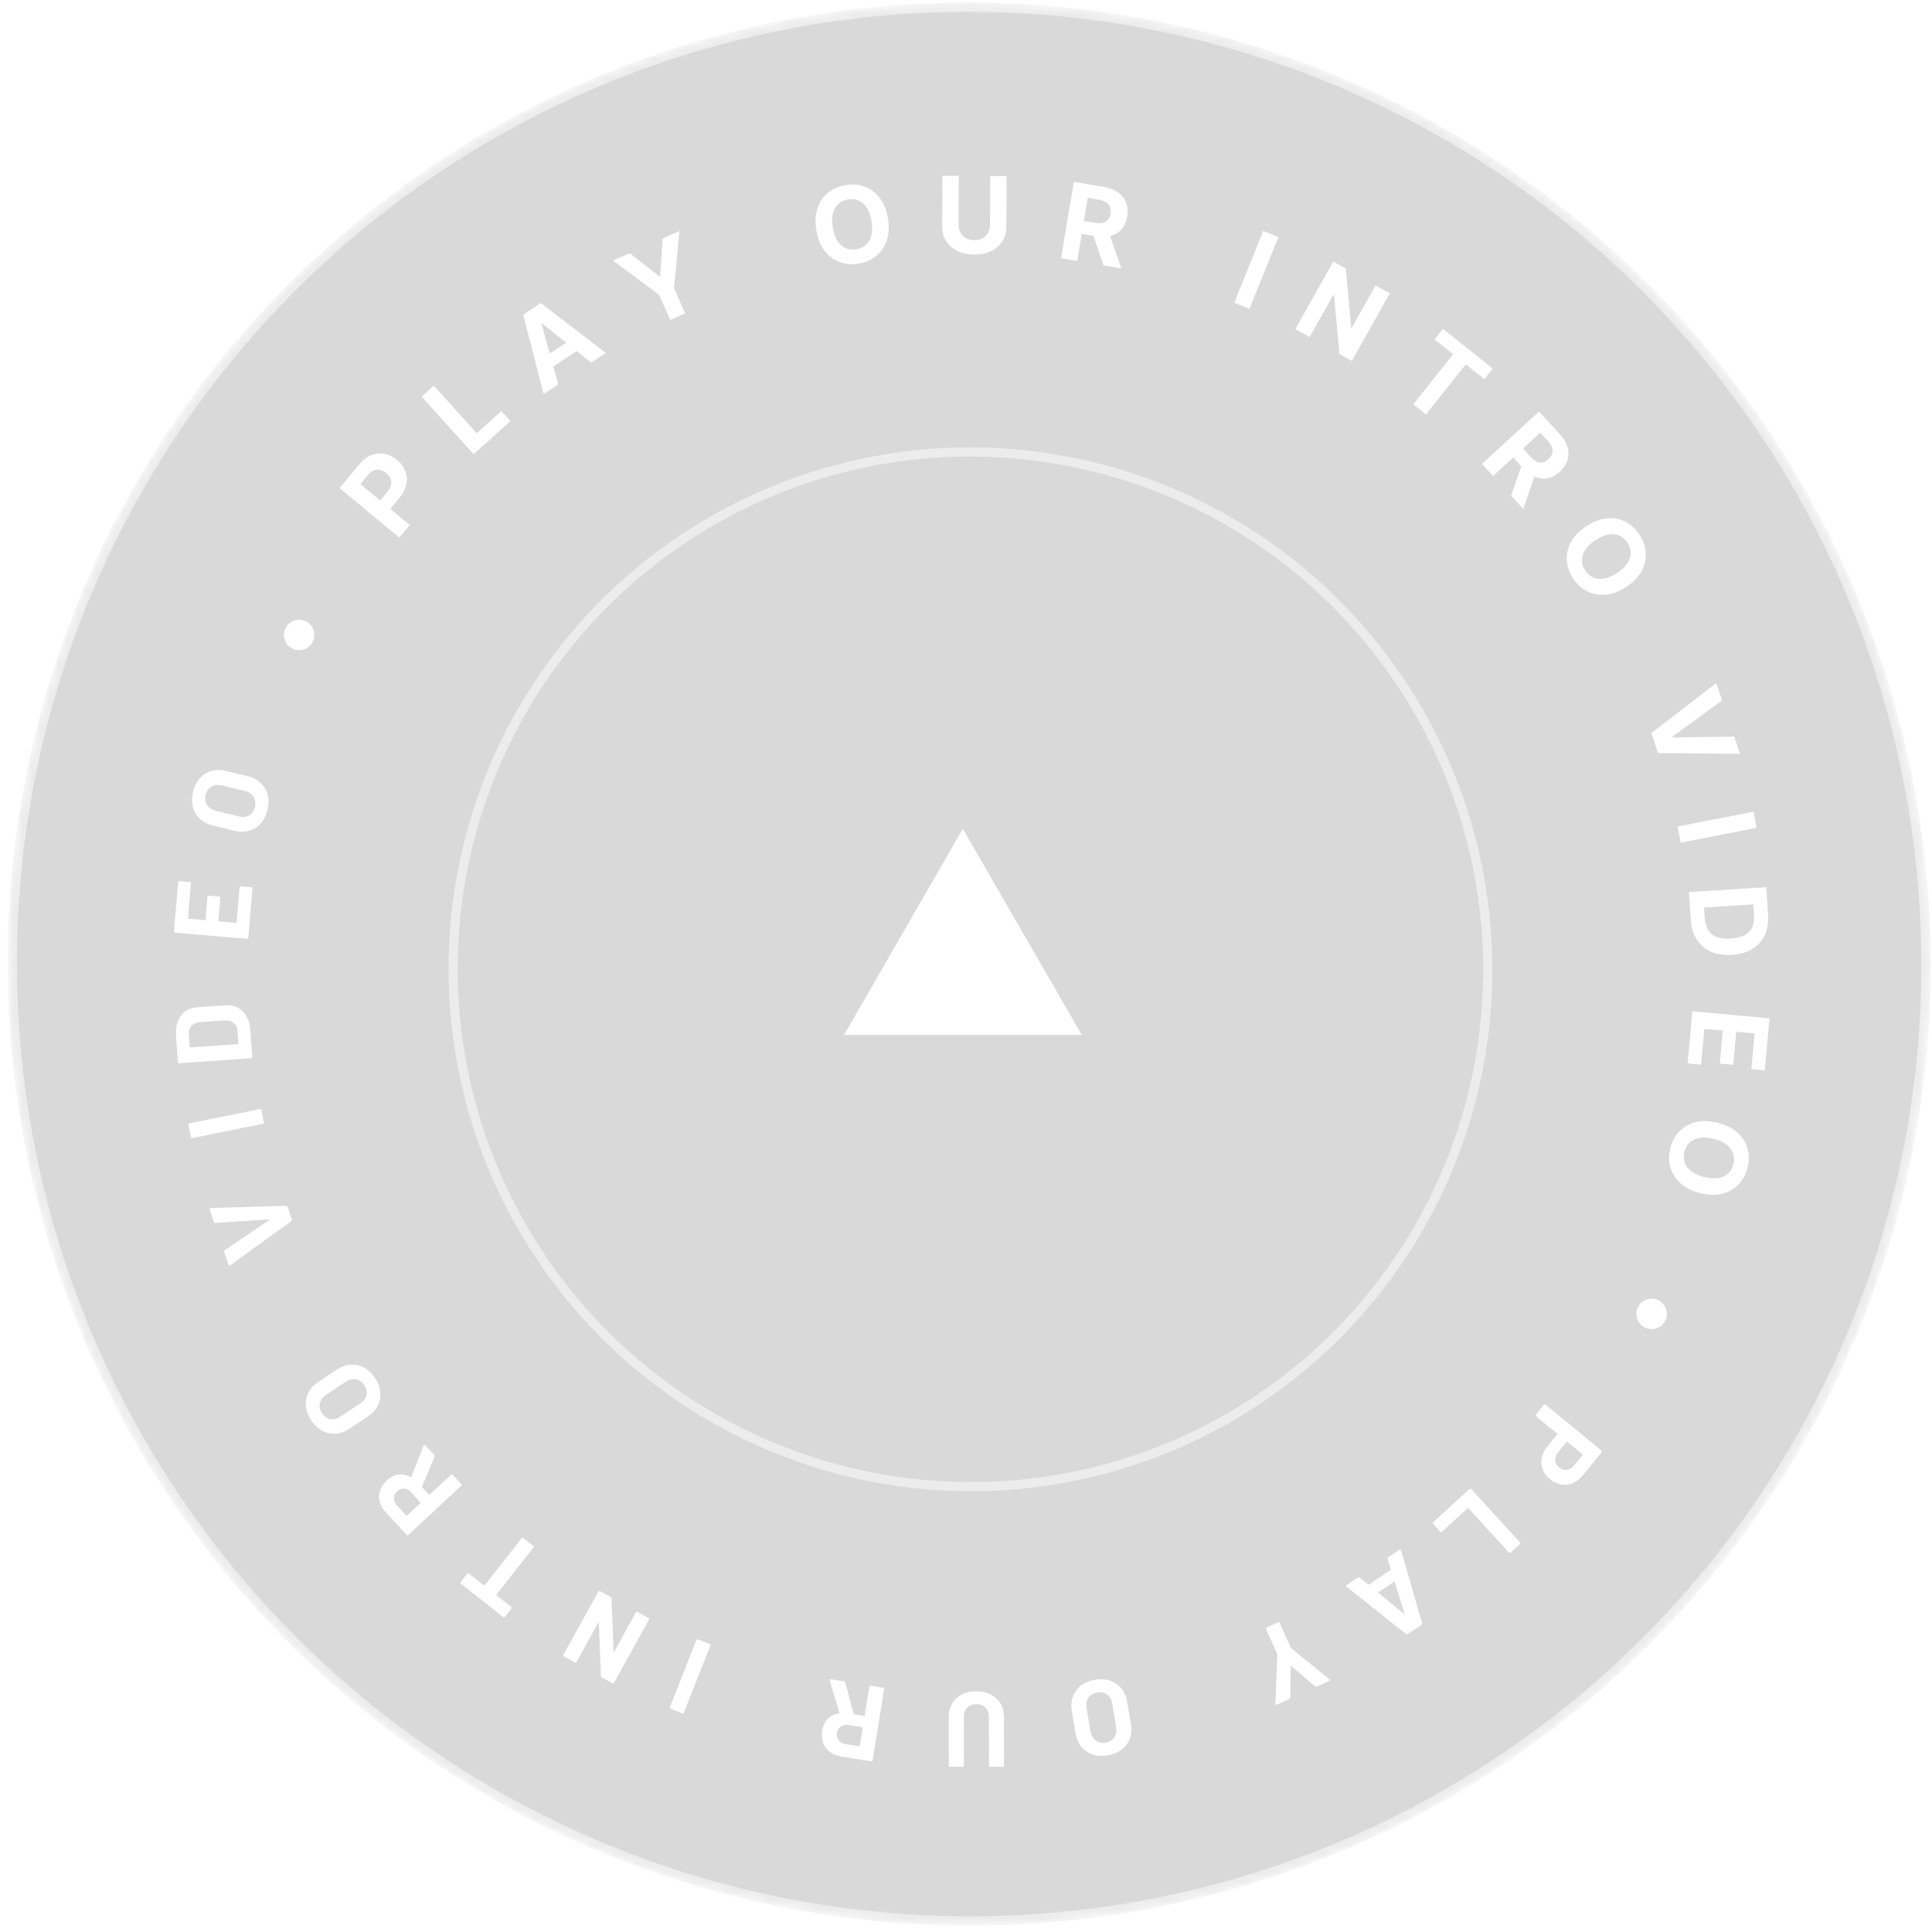 <svg width="211" height="211" viewBox="0 0 211 211" fill="none" xmlns="http://www.w3.org/2000/svg">
<mask id="mask0_9_1720" style="mask-type:alpha" maskUnits="userSpaceOnUse" x="0" y="0" width="211" height="211">
<circle r="105" transform="matrix(1 -2.58144e-08 0.001 1 105.844 105.288)" fill="#040107"/>
</mask>
<g mask="url(#mask0_9_1720)">
<g filter="url(#filter0_b_9_1720)">
<circle r="105" transform="matrix(1 -2.58144e-08 0.001 1 105.844 105.288)" fill="#040107" fill-opacity="0.15"/>
</g>
<circle r="104.5" transform="matrix(1 -2.58144e-08 0.001 1 105.844 105.288)" stroke="white" stroke-opacity="0.5"/>
<circle r="56.5" transform="matrix(1 -2.58144e-08 0.001 1 105.986 105.861)" stroke="white" stroke-opacity="0.5"/>
<path d="M118.15 113.029L92.181 113.03L105.152 90.519L118.15 113.029Z" fill="white"/>
<path d="M172.844 161.146C172.52 161.542 172.154 161.824 171.746 161.991C171.339 162.158 170.919 162.2 170.486 162.116C170.054 162.043 169.646 161.849 169.262 161.534C168.884 161.224 168.622 160.864 168.476 160.454C168.325 160.05 168.296 159.626 168.389 159.181C168.483 158.747 168.695 158.329 169.024 157.927L170.069 156.649C170.094 156.619 170.091 156.592 170.061 156.567L167.764 154.686C167.734 154.662 167.717 154.627 167.712 154.584C167.709 154.551 167.72 154.52 167.744 154.49L168.606 153.437C168.63 153.407 168.661 153.387 168.699 153.378C168.738 153.379 168.772 153.393 168.802 153.417L174.9 158.412C174.93 158.437 174.947 158.465 174.95 158.498C174.954 158.542 174.944 158.578 174.92 158.608L172.844 161.146ZM170.152 158.626C169.926 158.902 169.823 159.188 169.841 159.484C169.866 159.785 170.008 160.041 170.266 160.252C170.53 160.469 170.812 160.559 171.111 160.524C171.411 160.489 171.674 160.333 171.899 160.057L172.834 158.914C172.859 158.884 172.856 158.857 172.826 158.832L171.169 157.475C171.139 157.45 171.111 157.453 171.087 157.483L170.152 158.626Z" fill="white"/>
<path d="M160.49 162.622C160.519 162.596 160.552 162.581 160.591 162.577C160.629 162.584 160.661 162.602 160.687 162.631L165.994 168.444C166.02 168.473 166.032 168.504 166.031 168.537C166.029 168.58 166.014 168.615 165.985 168.641L164.981 169.559C164.952 169.585 164.919 169.594 164.881 169.587C164.842 169.591 164.81 169.578 164.783 169.55L160.372 164.717C160.345 164.688 160.318 164.687 160.289 164.713L157.482 167.277C157.454 167.303 157.42 167.312 157.382 167.305C157.343 167.309 157.311 167.296 157.285 167.268L156.523 166.434C156.497 166.405 156.485 166.369 156.487 166.325C156.489 166.292 156.504 166.262 156.532 166.236L160.49 162.622Z" fill="white"/>
<path d="M148.309 172.284C148.374 172.24 148.437 172.245 148.5 172.296L149.424 173.05C149.454 173.067 149.479 173.07 149.499 173.057L151.875 171.466C151.895 171.453 151.902 171.429 151.898 171.395L151.543 170.259C151.519 170.182 151.539 170.121 151.604 170.078L152.831 169.257C152.869 169.231 152.905 169.221 152.937 169.228C152.974 169.241 153.001 169.274 153.018 169.328L155.311 177.265C155.335 177.342 155.315 177.402 155.25 177.446L153.733 178.461C153.669 178.504 153.605 178.5 153.543 178.448L147.076 173.305C147.061 173.296 147.047 173.282 147.034 173.263C146.995 173.205 147.011 173.152 147.082 173.105L148.309 172.284ZM152.321 172.779C152.301 172.736 152.276 172.725 152.243 172.747L150.543 173.885C150.504 173.911 150.504 173.939 150.543 173.969L153.337 176.26C153.361 176.282 153.377 176.285 153.385 176.27C153.398 176.261 153.401 176.245 153.395 176.221L152.321 172.779Z" fill="white"/>
<path d="M139.57 177.183C139.605 177.167 139.642 177.163 139.68 177.172C139.714 177.19 139.739 177.217 139.755 177.253L140.969 179.937C140.981 179.965 140.995 179.985 141.008 179.996L145.177 183.402C145.204 183.424 145.221 183.442 145.227 183.456C145.253 183.513 145.227 183.558 145.149 183.593L143.814 184.196C143.743 184.228 143.68 184.219 143.622 184.168L141.022 181.944C140.981 181.911 140.96 181.921 140.958 181.973L140.91 185.393C140.91 185.469 140.875 185.523 140.804 185.555L139.448 186.167C139.398 186.19 139.36 186.19 139.333 186.168C139.303 186.156 139.287 186.121 139.285 186.062L139.503 180.675C139.504 180.658 139.498 180.635 139.485 180.607L138.271 177.923C138.255 177.887 138.255 177.849 138.27 177.808C138.282 177.777 138.305 177.754 138.341 177.738L139.57 177.183Z" fill="white"/>
<path d="M119.596 183.452C120.192 183.353 120.741 183.387 121.241 183.556C121.733 183.725 122.142 184.007 122.468 184.401C122.795 184.803 123.006 185.291 123.103 185.865L123.515 188.322C123.61 188.888 123.568 189.41 123.389 189.888C123.21 190.367 122.915 190.762 122.504 191.074C122.086 191.396 121.579 191.606 120.982 191.706C120.378 191.806 119.83 191.772 119.337 191.602C118.838 191.441 118.426 191.164 118.101 190.77C117.775 190.376 117.565 189.895 117.47 189.329L117.057 186.872C116.961 186.299 117.001 185.769 117.179 185.283C117.357 184.797 117.655 184.393 118.073 184.072C118.484 183.759 118.992 183.553 119.596 183.452ZM119.829 184.841C119.409 184.911 119.091 185.102 118.876 185.413C118.661 185.724 118.59 186.102 118.665 186.546L119.089 189.071C119.164 189.515 119.353 189.849 119.658 190.073C119.957 190.307 120.32 190.388 120.749 190.317C121.169 190.247 121.487 190.052 121.7 189.733C121.908 189.423 121.974 189.046 121.9 188.603L121.476 186.077C121.401 185.633 121.215 185.299 120.918 185.073C120.613 184.848 120.25 184.771 119.829 184.841Z" fill="white"/>
<path d="M106.626 184.712C107.223 184.713 107.751 184.829 108.209 185.062C108.659 185.295 109.012 185.621 109.268 186.04C109.517 186.467 109.641 186.956 109.642 187.507L109.647 192.813C109.647 192.852 109.635 192.883 109.612 192.907C109.581 192.938 109.546 192.953 109.507 192.953L108.146 192.952C108.107 192.952 108.076 192.937 108.053 192.906C108.022 192.882 108.006 192.851 108.006 192.813L108.001 187.494C108.001 187.083 107.877 186.75 107.628 186.493C107.372 186.245 107.039 186.121 106.627 186.12C106.216 186.12 105.887 186.244 105.639 186.492C105.383 186.748 105.256 187.082 105.256 187.493L105.261 192.811C105.261 192.85 105.25 192.881 105.226 192.904C105.195 192.935 105.16 192.951 105.122 192.951L103.761 192.95C103.722 192.95 103.691 192.934 103.667 192.903C103.636 192.88 103.621 192.849 103.621 192.81L103.616 187.504C103.615 186.953 103.743 186.464 103.998 186.038C104.246 185.619 104.599 185.293 105.056 185.061C105.506 184.828 106.029 184.712 106.626 184.712Z" fill="white"/>
<path d="M92.165 183.625C92.242 183.638 92.29 183.681 92.31 183.755L93.234 187.17C93.244 187.203 93.265 187.222 93.295 187.227L94.363 187.4C94.402 187.406 94.424 187.39 94.43 187.352L94.934 184.216C94.94 184.178 94.961 184.146 94.997 184.12C95.023 184.101 95.056 184.094 95.094 184.101L96.438 184.319C96.476 184.325 96.509 184.342 96.536 184.37C96.554 184.404 96.56 184.441 96.554 184.479L95.305 192.244C95.299 192.282 95.283 192.311 95.256 192.33C95.221 192.356 95.184 192.366 95.145 192.359L91.86 191.826C91.37 191.747 90.958 191.578 90.622 191.319C90.279 191.059 90.037 190.729 89.897 190.329C89.75 189.928 89.715 189.486 89.792 189.004C89.876 188.483 90.078 188.056 90.399 187.723C90.718 187.398 91.124 187.196 91.615 187.119C91.656 187.11 91.672 187.085 91.663 187.044L90.624 183.54C90.613 183.507 90.609 183.483 90.612 183.467C90.621 183.406 90.668 183.382 90.753 183.396L92.165 183.625ZM93.83 190.72C93.868 190.726 93.89 190.71 93.896 190.672L94.212 188.707C94.218 188.669 94.202 188.647 94.164 188.641L92.659 188.396C92.338 188.344 92.062 188.398 91.832 188.557C91.595 188.715 91.451 188.947 91.402 189.253C91.353 189.559 91.416 189.825 91.592 190.05C91.759 190.281 92.004 190.423 92.325 190.476L93.83 190.72Z" fill="white"/>
<path d="M77.502 179.551C77.538 179.565 77.566 179.589 77.587 179.622C77.597 179.659 77.595 179.696 77.58 179.732L74.688 187.043C74.673 187.079 74.651 187.104 74.621 187.117C74.581 187.134 74.542 187.135 74.506 187.121L73.241 186.618C73.205 186.604 73.182 186.578 73.171 186.541C73.151 186.508 73.148 186.473 73.162 186.437L76.055 179.126C76.069 179.09 76.097 179.063 76.137 179.046C76.167 179.033 76.2 179.034 76.236 179.048L77.502 179.551Z" fill="white"/>
<path d="M62.972 181.499C62.953 181.532 62.928 181.554 62.897 181.563C62.854 181.575 62.816 181.572 62.782 181.553L61.592 180.891C61.558 180.872 61.538 180.844 61.533 180.805C61.517 180.77 61.519 180.735 61.538 180.701L65.349 173.826C65.368 173.792 65.399 173.769 65.441 173.757C65.472 173.748 65.505 173.753 65.539 173.772L66.689 174.411C66.757 174.449 66.789 174.502 66.786 174.571L67.008 180.389C67.01 180.417 67.02 180.431 67.038 180.432C67.051 180.44 67.065 180.43 67.081 180.403L69.44 176.1C69.459 176.066 69.489 176.043 69.531 176.031C69.563 176.022 69.596 176.027 69.629 176.045L70.82 176.707C70.854 176.726 70.879 176.753 70.895 176.789C70.9 176.827 70.893 176.863 70.874 176.897L67.063 183.772C67.044 183.806 67.019 183.828 66.987 183.837C66.945 183.849 66.907 183.845 66.873 183.826L65.723 183.187C65.655 183.15 65.623 183.096 65.626 183.027L65.403 177.235C65.4 177.207 65.392 177.189 65.379 177.182C65.362 177.181 65.345 177.194 65.33 177.221L62.972 181.499Z" fill="white"/>
<path d="M50.338 172.966C50.308 172.942 50.293 172.911 50.294 172.872C50.284 172.834 50.291 172.8 50.315 172.77L51.02 171.875C51.044 171.844 51.077 171.826 51.121 171.821C51.154 171.817 51.185 171.827 51.216 171.851L52.852 173.142C52.883 173.166 52.91 173.162 52.934 173.132L56.968 168.006C56.992 167.976 57.026 167.958 57.07 167.953C57.102 167.949 57.134 167.959 57.164 167.983L58.234 168.826C58.265 168.85 58.285 168.881 58.295 168.919C58.294 168.957 58.282 168.992 58.258 169.023L54.223 174.148C54.199 174.179 54.203 174.206 54.233 174.23L55.824 175.484C55.855 175.508 55.875 175.539 55.885 175.576C55.884 175.615 55.872 175.65 55.848 175.68L55.143 176.575C55.119 176.606 55.091 176.623 55.058 176.627C55.014 176.632 54.977 176.623 54.947 176.599L50.338 172.966Z" fill="white"/>
<path d="M47.422 158.902C47.475 158.959 47.487 159.023 47.457 159.093L46.087 162.351C46.075 162.384 46.08 162.411 46.101 162.434L46.838 163.228C46.864 163.256 46.892 163.257 46.92 163.231L49.245 161.071C49.274 161.044 49.31 161.032 49.354 161.034C49.387 161.035 49.416 161.05 49.443 161.078L50.37 162.076C50.396 162.105 50.411 162.138 50.415 162.177C50.408 162.215 50.391 162.247 50.362 162.274L44.604 167.623C44.576 167.649 44.545 167.662 44.512 167.661C44.468 167.659 44.433 167.644 44.407 167.615L42.141 165.175C41.803 164.811 41.581 164.424 41.475 164.014C41.364 163.598 41.376 163.189 41.511 162.788C41.641 162.381 41.885 162.012 42.243 161.679C42.629 161.321 43.051 161.109 43.509 161.044C43.961 160.984 44.405 161.075 44.841 161.316C44.879 161.334 44.906 161.324 44.924 161.286L46.257 157.887C46.27 157.854 46.281 157.833 46.293 157.822C46.338 157.78 46.39 157.79 46.448 157.853L47.422 158.902ZM44.376 165.515C44.402 165.543 44.43 165.544 44.458 165.518L45.915 164.165C45.943 164.138 45.944 164.111 45.918 164.082L44.88 162.965C44.658 162.726 44.407 162.598 44.128 162.582C43.844 162.56 43.588 162.655 43.361 162.866C43.133 163.077 43.02 163.325 43.021 163.611C43.011 163.896 43.116 164.158 43.338 164.397L44.376 165.515Z" fill="white"/>
<path d="M40.955 150.495C41.291 150.999 41.485 151.513 41.537 152.038C41.585 152.557 41.496 153.045 41.27 153.503C41.038 153.966 40.681 154.358 40.197 154.681L38.127 156.061C37.649 156.379 37.156 156.554 36.646 156.586C36.136 156.618 35.654 156.51 35.2 156.262C34.736 156.012 34.335 155.635 33.999 155.131C33.659 154.621 33.465 154.107 33.417 153.588C33.359 153.067 33.442 152.578 33.668 152.12C33.893 151.662 34.245 151.274 34.722 150.955L36.792 149.575C37.276 149.253 37.776 149.074 38.292 149.037C38.808 149.001 39.299 149.108 39.763 149.358C40.217 149.606 40.615 149.985 40.955 150.495ZM39.784 151.275C39.547 150.92 39.243 150.708 38.871 150.639C38.498 150.57 38.125 150.66 37.751 150.909L35.623 152.328C35.249 152.577 35.022 152.887 34.943 153.257C34.853 153.625 34.929 153.989 35.17 154.351C35.407 154.706 35.714 154.916 36.093 154.981C36.461 155.044 36.832 154.95 37.206 154.701L39.334 153.282C39.708 153.033 39.937 152.727 40.021 152.363C40.1 151.993 40.021 151.63 39.784 151.275Z" fill="white"/>
<path d="M31.876 133.186C31.901 133.26 31.881 133.32 31.815 133.367L25.153 138.175L25.113 138.201C25.039 138.226 24.989 138.198 24.961 138.118L24.486 136.73C24.458 136.649 24.477 136.585 24.543 136.538L29.412 133.24C29.431 133.225 29.439 133.21 29.434 133.196C29.429 133.181 29.414 133.174 29.389 133.174L23.525 133.564C23.444 133.567 23.39 133.528 23.362 133.448L22.898 132.093C22.883 132.049 22.887 132.011 22.908 131.979C22.93 131.947 22.966 131.93 23.015 131.93L31.242 131.693C31.323 131.69 31.376 131.725 31.401 131.798L31.876 133.186Z" fill="white"/>
<path d="M28.824 122.572C28.832 122.61 28.827 122.646 28.811 122.681C28.785 122.71 28.753 122.729 28.715 122.736L21.009 124.294C20.971 124.302 20.938 124.296 20.911 124.278C20.874 124.254 20.852 124.223 20.844 124.185L20.573 122.85C20.565 122.812 20.574 122.779 20.6 122.75C20.617 122.715 20.644 122.693 20.682 122.686L28.388 121.128C28.426 121.12 28.463 121.128 28.5 121.153C28.527 121.171 28.545 121.199 28.552 121.237L28.824 122.572Z" fill="white"/>
<path d="M27.55 115.422C27.553 115.461 27.544 115.496 27.523 115.529C27.493 115.554 27.459 115.568 27.421 115.571L19.577 116.121C19.538 116.124 19.506 116.115 19.481 116.093C19.448 116.064 19.43 116.03 19.427 115.992L19.22 113.09C19.178 112.509 19.247 111.995 19.424 111.547C19.594 111.092 19.856 110.731 20.21 110.465C20.564 110.199 20.985 110.049 21.472 110.015L24.675 109.79C25.162 109.756 25.6 109.846 25.988 110.06C26.377 110.274 26.691 110.594 26.932 111.02C27.164 111.44 27.301 111.939 27.342 112.52L27.55 115.422ZM25.981 114.027C26.019 114.024 26.037 114.004 26.035 113.965L25.934 112.56C25.909 112.204 25.768 111.926 25.513 111.727C25.257 111.519 24.928 111.425 24.525 111.446L21.856 111.633C21.454 111.661 21.141 111.796 20.917 112.037C20.693 112.271 20.594 112.573 20.62 112.945L20.72 114.338C20.723 114.376 20.744 114.394 20.782 114.392L25.981 114.027Z" fill="white"/>
<path d="M20.727 96.324C20.766 96.327 20.799 96.345 20.828 96.379C20.849 96.404 20.858 96.436 20.855 96.475L20.535 100.278C20.532 100.316 20.55 100.337 20.588 100.341L22.385 100.494C22.424 100.497 22.445 100.48 22.448 100.441L22.657 97.948C22.661 97.91 22.679 97.88 22.712 97.859C22.737 97.831 22.77 97.818 22.808 97.821L23.933 97.917C23.971 97.92 24.005 97.939 24.033 97.972C24.054 97.998 24.063 98.029 24.06 98.068L23.851 100.561C23.848 100.6 23.865 100.621 23.904 100.624L25.782 100.784C25.82 100.788 25.841 100.77 25.845 100.731L26.164 96.928C26.167 96.889 26.185 96.86 26.218 96.839C26.244 96.811 26.276 96.798 26.315 96.801L27.439 96.897C27.478 96.9 27.511 96.919 27.539 96.952C27.561 96.978 27.57 97.009 27.566 97.048L27.117 102.405C27.114 102.444 27.099 102.477 27.073 102.506C27.041 102.527 27.005 102.535 26.966 102.532L19.13 101.863C19.091 101.859 19.061 101.845 19.04 101.82C19.012 101.786 18.999 101.75 19.002 101.712L19.452 96.355C19.455 96.316 19.473 96.287 19.506 96.266C19.532 96.237 19.564 96.224 19.603 96.228L20.727 96.324Z" fill="white"/>
<path d="M29.212 88.467C29.069 89.055 28.821 89.545 28.47 89.938C28.121 90.323 27.701 90.588 27.211 90.731C26.713 90.873 26.182 90.874 25.617 90.736L23.198 90.143C22.64 90.006 22.177 89.761 21.808 89.407C21.439 89.053 21.192 88.625 21.067 88.123C20.936 87.612 20.942 87.062 21.085 86.475C21.23 85.879 21.477 85.389 21.827 85.004C22.171 84.609 22.587 84.34 23.078 84.196C23.567 84.053 24.091 84.05 24.649 84.186L27.068 84.779C27.633 84.918 28.104 85.165 28.48 85.521C28.857 85.877 29.11 86.31 29.241 86.821C29.366 87.323 29.357 87.872 29.212 88.467ZM27.844 88.132C27.945 87.717 27.895 87.35 27.694 87.029C27.492 86.708 27.173 86.494 26.736 86.387L24.25 85.777C23.812 85.67 23.431 85.712 23.105 85.904C22.773 86.086 22.556 86.388 22.453 86.81C22.352 87.225 22.406 87.593 22.615 87.916C22.818 88.229 23.138 88.439 23.575 88.546L26.061 89.156C26.498 89.263 26.879 89.225 27.203 89.041C27.53 88.849 27.743 88.546 27.844 88.132Z" fill="white"/>
<path d="M43.605 58.713L37.087 53.308L39.215 50.739C39.624 50.245 40.067 49.902 40.544 49.711C41.018 49.518 41.498 49.469 41.982 49.563C42.465 49.653 42.924 49.877 43.356 50.236C43.789 50.595 44.094 51.005 44.27 51.466C44.447 51.927 44.481 52.411 44.372 52.918C44.266 53.423 44.005 53.926 43.59 54.426L42.234 56.064L41.13 55.148L42.302 53.733C42.521 53.468 42.656 53.212 42.707 52.965C42.758 52.713 42.737 52.478 42.644 52.257C42.55 52.033 42.396 51.832 42.182 51.654C41.965 51.475 41.741 51.362 41.507 51.315C41.274 51.264 41.041 51.289 40.807 51.389C40.572 51.487 40.344 51.67 40.123 51.937L39.354 52.865L44.745 57.336L43.605 58.713Z" fill="white"/>
<path d="M51.727 49.611L46.056 43.322L47.383 42.125L52.066 47.317L54.758 44.889L55.746 45.985L51.727 49.611Z" fill="white"/>
<path d="M60.972 41.981L59.373 43.037L57.14 34.363L59.062 33.093L66.163 38.551L64.565 39.607L59.196 35.324L59.14 35.361L60.972 41.981ZM59.037 39.27L62.812 36.776L63.583 37.942L59.807 40.436L59.037 39.27Z" fill="white"/>
<path d="M66.944 28.458L68.775 27.645L72.019 30.194L72.095 30.16L72.374 26.046L74.205 25.233L73.612 31.486L74.829 34.221L73.206 34.942L71.989 32.207L66.944 28.458Z" fill="white"/>
<path d="M96.977 23.872C97.124 24.783 97.077 25.586 96.835 26.281C96.596 26.975 96.207 27.538 95.669 27.971C95.133 28.4 94.497 28.674 93.76 28.792C93.018 28.911 92.324 28.849 91.68 28.607C91.035 28.364 90.49 27.95 90.044 27.366C89.598 26.782 89.302 26.035 89.155 25.127C89.008 24.215 89.053 23.413 89.293 22.718C89.532 22.024 89.919 21.462 90.455 21.033C90.991 20.601 91.629 20.326 92.372 20.207C93.108 20.089 93.799 20.151 94.444 20.393C95.09 20.633 95.637 21.045 96.082 21.629C96.531 22.213 96.829 22.961 96.977 23.872ZM95.186 24.159C95.091 23.569 94.922 23.085 94.68 22.708C94.44 22.331 94.144 22.063 93.793 21.904C93.441 21.746 93.051 21.701 92.624 21.77C92.198 21.838 91.842 22.003 91.558 22.263C91.273 22.523 91.076 22.87 90.965 23.304C90.856 23.737 90.85 24.249 90.945 24.84C91.041 25.43 91.208 25.914 91.448 26.291C91.69 26.668 91.987 26.936 92.339 27.094C92.691 27.253 93.08 27.298 93.507 27.229C93.934 27.161 94.29 26.996 94.574 26.736C94.858 26.475 95.054 26.128 95.163 25.695C95.274 25.262 95.282 24.75 95.186 24.159Z" fill="white"/>
<path d="M108.15 19.231L109.938 19.242L109.91 24.738C109.907 25.356 109.757 25.895 109.46 26.355C109.165 26.816 108.755 27.175 108.227 27.43C107.7 27.683 107.087 27.807 106.387 27.802C105.685 27.798 105.071 27.666 104.547 27.406C104.022 27.143 103.615 26.78 103.325 26.315C103.036 25.85 102.892 25.309 102.896 24.692L102.924 19.196L104.713 19.208L104.685 24.551C104.683 24.873 104.752 25.16 104.891 25.412C105.033 25.664 105.233 25.862 105.492 26.007C105.75 26.152 106.051 26.226 106.395 26.228C106.742 26.23 107.044 26.16 107.301 26.019C107.56 25.877 107.761 25.682 107.903 25.432C108.047 25.182 108.12 24.896 108.122 24.574L108.15 19.231Z" fill="white"/>
<path d="M115.883 28.208L117.276 19.863L120.569 20.417C121.199 20.524 121.718 20.727 122.126 21.028C122.537 21.326 122.825 21.7 122.99 22.149C123.158 22.597 123.196 23.096 123.104 23.648C123.012 24.202 122.812 24.659 122.507 25.018C122.201 25.374 121.804 25.62 121.315 25.755C120.829 25.891 120.265 25.905 119.624 25.797L117.42 25.425L117.657 24.007L119.576 24.331C119.913 24.388 120.2 24.389 120.438 24.334C120.676 24.279 120.865 24.168 121.005 24.002C121.147 23.836 121.241 23.616 121.287 23.341C121.333 23.064 121.316 22.821 121.237 22.612C121.16 22.404 121.017 22.232 120.808 22.096C120.602 21.958 120.329 21.86 119.99 21.803L118.8 21.602L117.647 28.506L115.883 28.208ZM121.023 25.17L122.463 29.317L120.515 28.989L119.121 24.849L121.023 25.17Z" fill="white"/>
<path d="M139.616 25.891L136.456 33.737L134.797 33.067L137.956 25.22L139.616 25.891Z" fill="white"/>
<path d="M151.781 32.045L147.636 39.416L146.289 38.657L145.69 32.209L145.636 32.178L143.026 36.818L141.467 35.938L145.613 28.567L146.981 29.339L147.557 35.769L147.622 35.806L150.229 31.17L151.781 32.045Z" fill="white"/>
<path d="M156.677 37.071L157.595 35.918L163.031 40.256L162.112 41.409L160.086 39.792L155.735 45.252L154.351 44.148L158.703 38.688L156.677 37.071Z" fill="white"/>
<path d="M161.851 50.664L168.081 44.947L170.339 47.41C170.771 47.881 171.056 48.36 171.193 48.848C171.334 49.336 171.332 49.808 171.186 50.263C171.044 50.719 170.767 51.136 170.355 51.514C169.942 51.893 169.504 52.131 169.042 52.225C168.582 52.318 168.117 52.268 167.648 52.074C167.18 51.882 166.726 51.546 166.287 51.066L164.775 49.418L165.833 48.447L167.15 49.882C167.381 50.134 167.607 50.311 167.829 50.414C168.051 50.518 168.268 50.547 168.48 50.502C168.694 50.458 168.904 50.343 169.109 50.155C169.316 49.965 169.452 49.763 169.517 49.55C169.585 49.338 169.578 49.115 169.496 48.879C169.418 48.644 169.263 48.399 169.03 48.145L168.214 47.255L163.061 51.984L161.851 50.664ZM167.777 51.433L166.365 55.586L165.029 54.129L166.472 50.01L167.777 51.433Z" fill="white"/>
<path d="M177.61 64.092C176.84 64.599 176.088 64.884 175.355 64.947C174.624 65.012 173.95 64.888 173.335 64.573C172.723 64.26 172.212 63.791 171.801 63.167C171.387 62.538 171.159 61.88 171.115 61.193C171.071 60.506 171.224 59.84 171.574 59.194C171.923 58.548 172.482 57.973 173.25 57.468C174.02 56.961 174.771 56.675 175.502 56.61C176.234 56.544 176.905 56.668 177.517 56.982C178.131 57.294 178.645 57.764 179.058 58.393C179.469 59.017 179.696 59.673 179.74 60.36C179.788 61.048 179.637 61.715 179.287 62.36C178.939 63.008 178.38 63.586 177.61 64.092ZM176.612 62.576C177.111 62.248 177.483 61.896 177.727 61.521C177.972 61.148 178.095 60.769 178.095 60.383C178.094 59.997 177.975 59.623 177.737 59.262C177.499 58.901 177.203 58.643 176.849 58.49C176.495 58.337 176.097 58.299 175.656 58.375C175.216 58.453 174.747 58.656 174.248 58.984C173.749 59.312 173.376 59.663 173.131 60.035C172.887 60.411 172.765 60.791 172.765 61.177C172.765 61.563 172.884 61.937 173.122 62.298C173.36 62.66 173.656 62.917 174.011 63.07C174.365 63.223 174.762 63.26 175.202 63.182C175.643 63.106 176.113 62.904 176.612 62.576Z" fill="white"/>
<path d="M188.072 76.488L182.63 80.467L182.655 80.541L189.4 80.447L190.032 82.328L181.083 82.244L180.349 80.057L187.439 74.603L188.072 76.488Z" fill="white"/>
<path d="M191.858 90.402L183.558 92.027L183.212 90.271L191.512 88.646L191.858 90.402Z" fill="white"/>
<path d="M184.653 100.421L184.457 97.426L192.899 96.886L193.097 99.905C193.152 100.754 193.031 101.496 192.733 102.131C192.438 102.766 191.987 103.268 191.379 103.638C190.772 104.011 190.029 104.226 189.153 104.282C188.273 104.338 187.507 104.22 186.853 103.928C186.199 103.639 185.683 103.196 185.305 102.599C184.926 102.004 184.709 101.278 184.653 100.421ZM186.103 99.114L186.177 100.248C186.212 100.776 186.334 101.214 186.545 101.562C186.758 101.913 187.069 102.167 187.476 102.323C187.887 102.482 188.407 102.541 189.036 102.5C189.66 102.46 190.164 102.336 190.547 102.126C190.931 101.919 191.205 101.63 191.368 101.258C191.531 100.886 191.596 100.436 191.561 99.908L191.487 98.769L186.103 99.114Z" fill="white"/>
<path d="M184.828 110.447L193.254 111.218L192.743 116.897L191.274 116.763L191.625 112.866L189.617 112.682L189.293 116.287L187.824 116.152L188.149 112.547L186.137 112.363L185.784 116.277L184.315 116.142L184.828 110.447Z" fill="white"/>
<path d="M185.677 130.306C184.782 130.081 184.063 129.719 183.52 129.222C182.976 128.727 182.612 128.147 182.426 127.481C182.242 126.819 182.241 126.126 182.422 125.402C182.605 124.672 182.934 124.059 183.41 123.563C183.886 123.067 184.481 122.729 185.193 122.55C185.905 122.372 186.707 122.395 187.599 122.619C188.494 122.844 189.214 123.204 189.757 123.699C190.301 124.193 190.665 124.772 190.848 125.434C191.035 126.098 191.037 126.794 190.854 127.523C190.673 128.247 190.345 128.857 189.868 129.354C189.394 129.854 188.801 130.193 188.089 130.372C187.376 130.553 186.572 130.531 185.677 130.306ZM186.117 128.546C186.697 128.692 187.208 128.729 187.649 128.655C188.09 128.584 188.452 128.418 188.736 128.157C189.02 127.897 189.214 127.557 189.319 127.137C189.424 126.718 189.413 126.326 189.285 125.961C189.158 125.597 188.917 125.278 188.562 125.004C188.207 124.733 187.739 124.524 187.159 124.379C186.58 124.233 186.069 124.195 185.628 124.266C185.187 124.339 184.824 124.507 184.54 124.767C184.256 125.028 184.062 125.368 183.957 125.788C183.852 126.207 183.864 126.599 183.991 126.964C184.119 127.328 184.36 127.646 184.716 127.917C185.07 128.191 185.537 128.401 186.117 128.546Z" fill="white"/>
<path d="M181.82 144.328C181.362 145.123 180.346 145.395 179.551 144.936C178.755 144.476 178.482 143.459 178.94 142.664C179.398 141.87 180.414 141.597 181.209 142.057C182.005 142.516 182.278 143.533 181.82 144.328Z" fill="white"/>
<path d="M34.112 70.174C33.654 70.969 32.638 71.241 31.842 70.782C31.047 70.323 30.773 69.306 31.231 68.511C31.689 67.716 32.706 67.444 33.501 67.903C34.296 68.363 34.57 69.379 34.112 70.174Z" fill="white"/>
</g>
<defs>
<filter id="filter0_b_9_1720" x="-49.156" y="-49.712" width="310" height="310" filterUnits="userSpaceOnUse" color-interpolation-filters="sRGB">
<feFlood flood-opacity="0" result="BackgroundImageFix"/>
<feGaussianBlur in="BackgroundImageFix" stdDeviation="25"/>
<feComposite in2="SourceAlpha" operator="in" result="effect1_backgroundBlur_9_1720"/>
<feBlend mode="normal" in="SourceGraphic" in2="effect1_backgroundBlur_9_1720" result="shape"/>
</filter>
</defs>
</svg>
